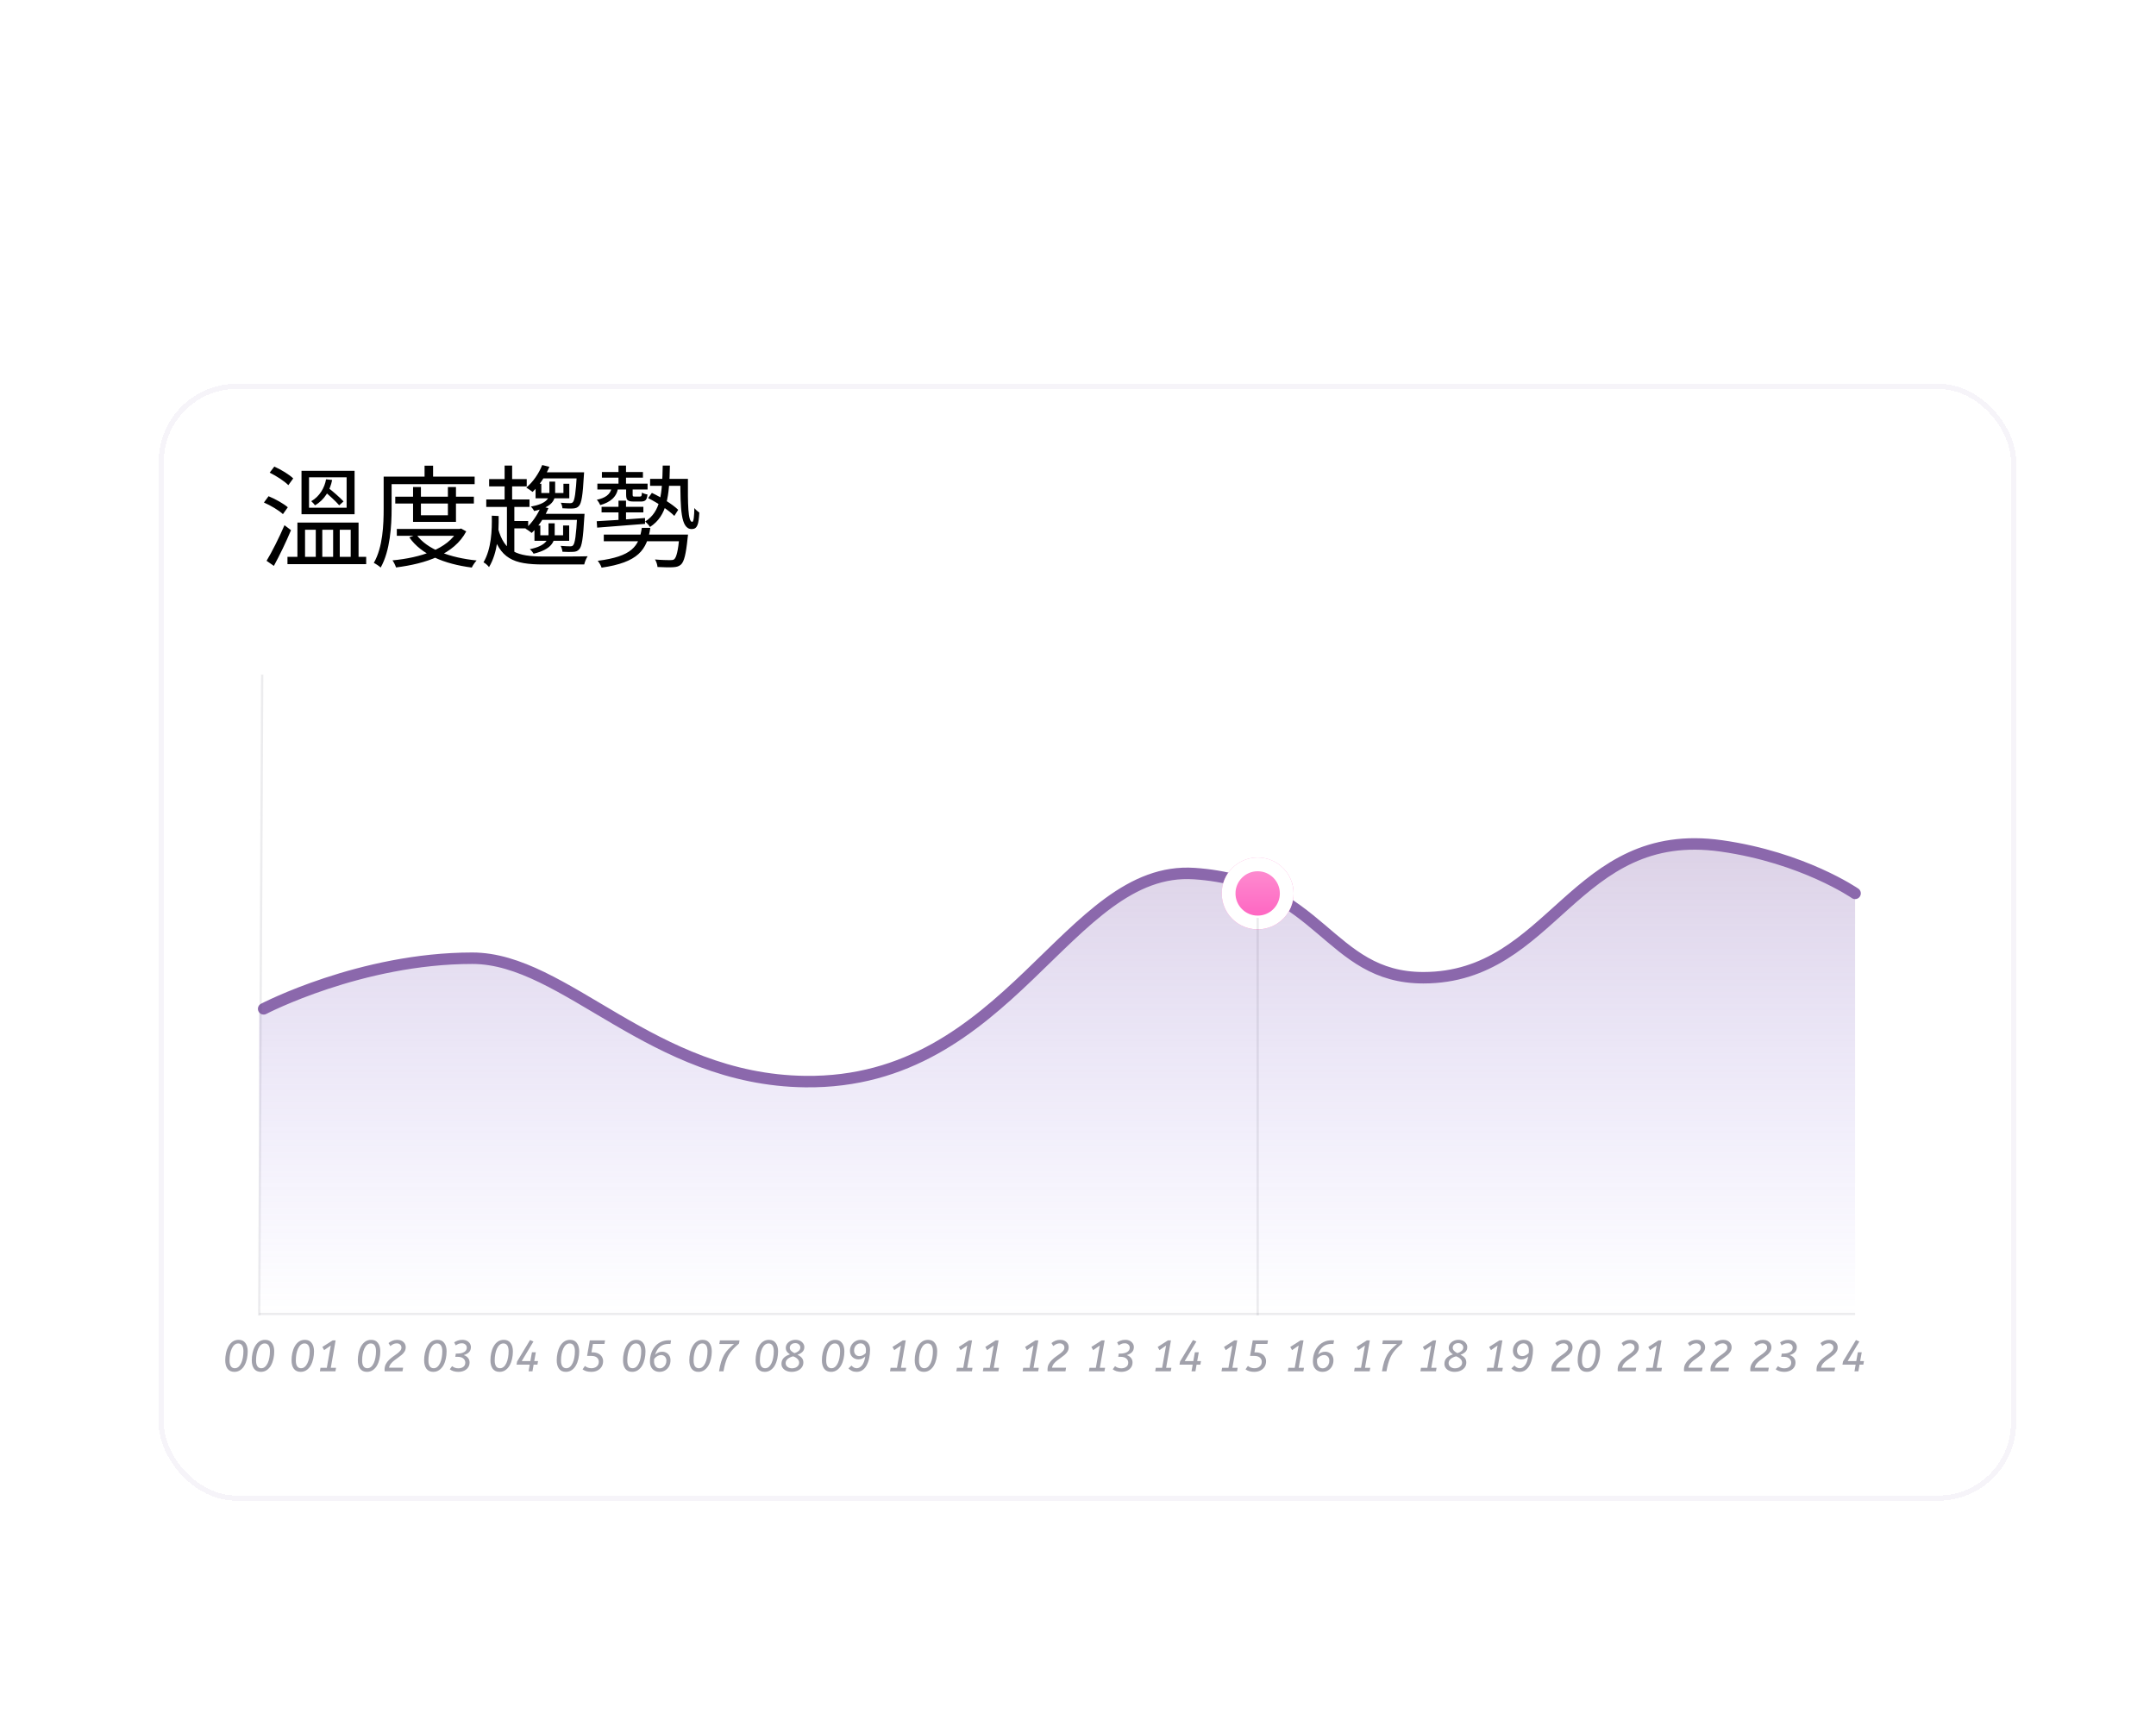 <svg width="390" height="310" viewBox="0 0 390 310" fill="none" xmlns="http://www.w3.org/2000/svg">
<g clip-path="url(#clip0_85_292)">
<g opacity="0.7" filter="url(#filter0_d_85_292)">
<rect x="24.47" y="60.47" width="335.06" height="201.06" rx="13.631" stroke="#8B68AC" stroke-opacity="0.1" stroke-width="0.94" shape-rendering="crispEdges"/>
</g>
<path d="M85.148 173.365C64.929 173.365 46.887 182.62 46.887 182.62V237.899H335.567V161.594C335.567 161.594 326.185 155.088 311.349 152.981C284.607 149.183 280.875 176.907 257.383 176.907C240.127 176.907 238.936 159.584 215.928 158.005C192.921 156.426 182.542 196.206 145.452 195.758C117.668 195.422 100.774 173.365 85.148 173.365Z" fill="url(#paint0_linear_85_292)"/>
<path d="M47.691 182.445C47.691 182.445 65.233 173.291 85.429 173.291C102.238 173.291 117.912 195.27 145.665 195.604C182.714 196.051 193.08 156.413 216.062 157.986C239.044 159.559 240.234 176.82 257.47 176.82C280.936 176.82 284.664 149.196 311.376 152.98C326.195 155.079 335.567 161.562 335.567 161.562" stroke="#8B68AC" stroke-width="2.074" stroke-linecap="round"/>
<g filter="url(#filter1_d_85_292)">
<circle cx="227.5" cy="159.5" r="6.5" fill="url(#paint1_linear_85_292)"/>
<circle cx="227.5" cy="159.5" r="5.256" stroke="white" stroke-width="2.489"/>
</g>
<path opacity="0.5" d="M42.385 248.096C41.852 248.096 41.444 247.909 41.161 247.536C40.883 247.157 40.745 246.645 40.745 246C40.745 245.552 40.793 245.109 40.889 244.672C40.985 244.229 41.132 243.832 41.329 243.48C41.526 243.123 41.777 242.837 42.081 242.624C42.39 242.411 42.753 242.304 43.169 242.304C43.702 242.304 44.108 242.493 44.385 242.872C44.667 243.245 44.809 243.755 44.809 244.4C44.809 244.848 44.761 245.293 44.665 245.736C44.569 246.173 44.422 246.571 44.225 246.928C44.028 247.28 43.774 247.563 43.465 247.776C43.161 247.989 42.801 248.096 42.385 248.096ZM42.465 247.44C42.721 247.44 42.945 247.357 43.137 247.192C43.334 247.021 43.499 246.792 43.633 246.504C43.766 246.216 43.865 245.888 43.929 245.52C43.998 245.147 44.033 244.757 44.033 244.352C44.033 243.904 43.953 243.56 43.793 243.32C43.638 243.08 43.404 242.96 43.089 242.96C42.833 242.96 42.606 243.045 42.409 243.216C42.217 243.381 42.054 243.608 41.921 243.896C41.788 244.184 41.686 244.515 41.617 244.888C41.553 245.256 41.521 245.643 41.521 246.048C41.521 246.496 41.601 246.84 41.761 247.08C41.921 247.32 42.156 247.44 42.465 247.44ZM47.182 248.096C46.648 248.096 46.24 247.909 45.958 247.536C45.68 247.157 45.542 246.645 45.542 246C45.542 245.552 45.59 245.109 45.686 244.672C45.782 244.229 45.928 243.832 46.126 243.48C46.323 243.123 46.574 242.837 46.878 242.624C47.187 242.411 47.55 242.304 47.966 242.304C48.499 242.304 48.904 242.493 49.182 242.872C49.464 243.245 49.606 243.755 49.606 244.4C49.606 244.848 49.558 245.293 49.462 245.736C49.366 246.173 49.219 246.571 49.022 246.928C48.824 247.28 48.571 247.563 48.262 247.776C47.958 247.989 47.598 248.096 47.182 248.096ZM47.262 247.44C47.518 247.44 47.742 247.357 47.934 247.192C48.131 247.021 48.296 246.792 48.43 246.504C48.563 246.216 48.662 245.888 48.726 245.52C48.795 245.147 48.83 244.757 48.83 244.352C48.83 243.904 48.75 243.56 48.59 243.32C48.435 243.08 48.2 242.96 47.886 242.96C47.63 242.96 47.403 243.045 47.206 243.216C47.014 243.381 46.851 243.608 46.718 243.896C46.584 244.184 46.483 244.515 46.414 244.888C46.35 245.256 46.318 245.643 46.318 246.048C46.318 246.496 46.398 246.84 46.558 247.08C46.718 247.32 46.952 247.44 47.262 247.44ZM54.377 248.096C53.844 248.096 53.436 247.909 53.153 247.536C52.876 247.157 52.737 246.645 52.737 246C52.737 245.552 52.785 245.109 52.881 244.672C52.977 244.229 53.124 243.832 53.321 243.48C53.518 243.123 53.769 242.837 54.073 242.624C54.382 242.411 54.745 242.304 55.161 242.304C55.694 242.304 56.1 242.493 56.377 242.872C56.66 243.245 56.801 243.755 56.801 244.4C56.801 244.848 56.753 245.293 56.657 245.736C56.561 246.173 56.414 246.571 56.217 246.928C56.02 247.28 55.766 247.563 55.457 247.776C55.153 247.989 54.793 248.096 54.377 248.096ZM54.457 247.44C54.713 247.44 54.937 247.357 55.129 247.192C55.326 247.021 55.492 246.792 55.625 246.504C55.758 246.216 55.857 245.888 55.921 245.52C55.99 245.147 56.025 244.757 56.025 244.352C56.025 243.904 55.945 243.56 55.785 243.32C55.63 243.08 55.396 242.96 55.081 242.96C54.825 242.96 54.598 243.045 54.401 243.216C54.209 243.381 54.046 243.608 53.913 243.896C53.78 244.184 53.678 244.515 53.609 244.888C53.545 245.256 53.513 245.643 53.513 246.048C53.513 246.496 53.593 246.84 53.753 247.08C53.913 247.32 54.148 247.44 54.457 247.44ZM59.118 247.36L59.83 243.336L58.638 244.168L58.31 243.592L60.182 242.4H60.71L59.838 247.36H60.79L60.678 248H57.862L57.974 247.36H59.118ZM66.369 248.096C65.836 248.096 65.428 247.909 65.145 247.536C64.868 247.157 64.729 246.645 64.729 246C64.729 245.552 64.777 245.109 64.873 244.672C64.969 244.229 65.116 243.832 65.313 243.48C65.511 243.123 65.761 242.837 66.065 242.624C66.375 242.411 66.737 242.304 67.153 242.304C67.687 242.304 68.092 242.493 68.369 242.872C68.652 243.245 68.793 243.755 68.793 244.4C68.793 244.848 68.745 245.293 68.649 245.736C68.553 246.173 68.407 246.571 68.209 246.928C68.012 247.28 67.759 247.563 67.449 247.776C67.145 247.989 66.785 248.096 66.369 248.096ZM66.449 247.44C66.705 247.44 66.929 247.357 67.121 247.192C67.319 247.021 67.484 246.792 67.617 246.504C67.751 246.216 67.849 245.888 67.913 245.52C67.983 245.147 68.017 244.757 68.017 244.352C68.017 243.904 67.937 243.56 67.777 243.32C67.623 243.08 67.388 242.96 67.073 242.96C66.817 242.96 66.591 243.045 66.393 243.216C66.201 243.381 66.039 243.608 65.905 243.896C65.772 244.184 65.671 244.515 65.601 244.888C65.537 245.256 65.505 245.643 65.505 246.048C65.505 246.496 65.585 246.84 65.745 247.08C65.905 247.32 66.14 247.44 66.449 247.44ZM73.39 243.656C73.39 243.933 73.323 244.184 73.19 244.408C73.062 244.627 72.891 244.827 72.678 245.008C72.465 245.189 72.236 245.365 71.99 245.536C71.75 245.701 71.516 245.875 71.286 246.056C71.062 246.232 70.868 246.424 70.702 246.632C70.537 246.84 70.427 247.077 70.374 247.344H72.918L72.806 248H69.59C69.585 247.957 69.579 247.909 69.574 247.856C69.569 247.803 69.566 247.752 69.566 247.704C69.566 247.331 69.638 247.003 69.782 246.72C69.931 246.432 70.121 246.176 70.35 245.952C70.585 245.728 70.83 245.523 71.086 245.336C71.347 245.149 71.593 244.973 71.822 244.808C72.057 244.637 72.246 244.464 72.39 244.288C72.54 244.112 72.614 243.92 72.614 243.712C72.614 243.477 72.534 243.291 72.374 243.152C72.214 243.013 72.017 242.944 71.782 242.944C71.553 242.944 71.345 242.987 71.158 243.072C70.977 243.157 70.796 243.277 70.614 243.432L70.278 242.888C70.497 242.712 70.734 242.571 70.99 242.464C71.246 242.357 71.54 242.304 71.87 242.304C72.174 242.304 72.438 242.363 72.662 242.48C72.891 242.597 73.07 242.757 73.198 242.96C73.326 243.163 73.39 243.395 73.39 243.656ZM78.361 248.096C77.828 248.096 77.42 247.909 77.137 247.536C76.86 247.157 76.721 246.645 76.721 246C76.721 245.552 76.769 245.109 76.865 244.672C76.961 244.229 77.108 243.832 77.305 243.48C77.503 243.123 77.753 242.837 78.057 242.624C78.367 242.411 78.729 242.304 79.145 242.304C79.679 242.304 80.084 242.493 80.361 242.872C80.644 243.245 80.785 243.755 80.785 244.4C80.785 244.848 80.737 245.293 80.641 245.736C80.545 246.173 80.399 246.571 80.201 246.928C80.004 247.28 79.751 247.563 79.441 247.776C79.137 247.989 78.777 248.096 78.361 248.096ZM78.441 247.44C78.697 247.44 78.921 247.357 79.113 247.192C79.311 247.021 79.476 246.792 79.609 246.504C79.743 246.216 79.841 245.888 79.905 245.52C79.975 245.147 80.009 244.757 80.009 244.352C80.009 243.904 79.929 243.56 79.769 243.32C79.615 243.08 79.38 242.96 79.065 242.96C78.809 242.96 78.583 243.045 78.385 243.216C78.193 243.381 78.031 243.608 77.897 243.896C77.764 244.184 77.663 244.515 77.593 244.888C77.529 245.256 77.497 245.643 77.497 246.048C77.497 246.496 77.577 246.84 77.737 247.08C77.897 247.32 78.132 247.44 78.441 247.44ZM82.358 245.376L82.454 244.792H82.71C83.233 244.792 83.652 244.699 83.966 244.512C84.281 244.32 84.438 244.061 84.438 243.736C84.438 243.491 84.353 243.296 84.182 243.152C84.017 243.003 83.804 242.928 83.542 242.928C83.297 242.928 83.086 242.968 82.91 243.048C82.734 243.123 82.577 243.211 82.438 243.312L82.158 242.768C82.345 242.635 82.558 242.525 82.798 242.44C83.044 242.349 83.321 242.304 83.63 242.304C83.956 242.304 84.233 242.365 84.462 242.488C84.697 242.611 84.876 242.773 84.998 242.976C85.121 243.173 85.182 243.387 85.182 243.616C85.182 243.989 85.073 244.293 84.854 244.528C84.636 244.757 84.316 244.936 83.894 245.064C84.23 245.181 84.489 245.355 84.67 245.584C84.852 245.813 84.942 246.085 84.942 246.4C84.942 246.741 84.854 247.04 84.678 247.296C84.502 247.552 84.26 247.749 83.95 247.888C83.646 248.027 83.297 248.096 82.902 248.096C82.598 248.096 82.31 248.056 82.038 247.976C81.772 247.891 81.545 247.776 81.358 247.632L81.782 247.064C81.916 247.176 82.076 247.269 82.262 247.344C82.449 247.419 82.662 247.456 82.902 247.456C83.265 247.456 83.566 247.368 83.806 247.192C84.046 247.016 84.166 246.763 84.166 246.432C84.166 246.139 84.052 245.891 83.822 245.688C83.593 245.48 83.241 245.376 82.766 245.376H82.358ZM90.354 248.096C89.82 248.096 89.412 247.909 89.13 247.536C88.852 247.157 88.714 246.645 88.714 246C88.714 245.552 88.762 245.109 88.858 244.672C88.954 244.229 89.1 243.832 89.298 243.48C89.495 243.123 89.746 242.837 90.05 242.624C90.359 242.411 90.722 242.304 91.138 242.304C91.671 242.304 92.076 242.493 92.354 242.872C92.636 243.245 92.778 243.755 92.778 244.4C92.778 244.848 92.73 245.293 92.634 245.736C92.538 246.173 92.391 246.571 92.194 246.928C91.996 247.28 91.743 247.563 91.434 247.776C91.13 247.989 90.77 248.096 90.354 248.096ZM90.434 247.44C90.69 247.44 90.914 247.357 91.106 247.192C91.303 247.021 91.468 246.792 91.602 246.504C91.735 246.216 91.834 245.888 91.898 245.52C91.967 245.147 92.002 244.757 92.002 244.352C92.002 243.904 91.922 243.56 91.762 243.32C91.607 243.08 91.372 242.96 91.058 242.96C90.802 242.96 90.575 243.045 90.378 243.216C90.186 243.381 90.023 243.608 89.89 243.896C89.756 244.184 89.655 244.515 89.586 244.888C89.522 245.256 89.49 245.643 89.49 246.048C89.49 246.496 89.57 246.84 89.73 247.08C89.89 247.32 90.124 247.44 90.434 247.44ZM96.526 246.792L96.319 248H95.615L95.823 246.792H93.439L93.534 246.232L95.879 242.344L96.495 242.608L94.374 246.152H95.934L96.222 244.56H96.927L96.638 246.152H97.326L97.215 246.792H96.526ZM102.346 248.096C101.812 248.096 101.404 247.909 101.122 247.536C100.844 247.157 100.706 246.645 100.706 246C100.706 245.552 100.754 245.109 100.85 244.672C100.946 244.229 101.092 243.832 101.29 243.48C101.487 243.123 101.738 242.837 102.042 242.624C102.351 242.411 102.714 242.304 103.13 242.304C103.663 242.304 104.068 242.493 104.346 242.872C104.628 243.245 104.77 243.755 104.77 244.4C104.77 244.848 104.722 245.293 104.626 245.736C104.53 246.173 104.383 246.571 104.186 246.928C103.988 247.28 103.735 247.563 103.426 247.776C103.122 247.989 102.762 248.096 102.346 248.096ZM102.426 247.44C102.682 247.44 102.906 247.357 103.098 247.192C103.295 247.021 103.46 246.792 103.594 246.504C103.727 246.216 103.826 245.888 103.89 245.52C103.959 245.147 103.994 244.757 103.994 244.352C103.994 243.904 103.914 243.56 103.754 243.32C103.599 243.08 103.364 242.96 103.05 242.96C102.794 242.96 102.567 243.045 102.37 243.216C102.178 243.381 102.015 243.608 101.882 243.896C101.748 244.184 101.647 244.515 101.578 244.888C101.514 245.256 101.482 245.643 101.482 246.048C101.482 246.496 101.562 246.84 101.722 247.08C101.882 247.32 102.116 247.44 102.426 247.44ZM105.815 247.024C105.959 247.152 106.129 247.253 106.327 247.328C106.524 247.403 106.74 247.44 106.975 247.44C107.359 247.44 107.679 247.336 107.935 247.128C108.191 246.92 108.319 246.635 108.319 246.272C108.319 245.963 108.204 245.709 107.975 245.512C107.751 245.315 107.423 245.216 106.991 245.216H106.199L106.687 242.4H109.447L109.335 243.048H107.255L106.991 244.568H107.143C107.58 244.568 107.943 244.643 108.231 244.792C108.519 244.936 108.735 245.131 108.879 245.376C109.023 245.616 109.095 245.88 109.095 246.168C109.095 246.547 109.004 246.883 108.823 247.176C108.641 247.464 108.388 247.691 108.063 247.856C107.743 248.016 107.367 248.096 106.935 248.096C106.615 248.096 106.319 248.056 106.047 247.976C105.78 247.891 105.559 247.779 105.383 247.64L105.815 247.024ZM114.338 248.096C113.805 248.096 113.397 247.909 113.114 247.536C112.837 247.157 112.698 246.645 112.698 246C112.698 245.552 112.746 245.109 112.842 244.672C112.938 244.229 113.085 243.832 113.282 243.48C113.479 243.123 113.73 242.837 114.034 242.624C114.343 242.411 114.706 242.304 115.122 242.304C115.655 242.304 116.061 242.493 116.338 242.872C116.621 243.245 116.762 243.755 116.762 244.4C116.762 244.848 116.714 245.293 116.618 245.736C116.522 246.173 116.375 246.571 116.178 246.928C115.981 247.28 115.727 247.563 115.418 247.776C115.114 247.989 114.754 248.096 114.338 248.096ZM114.418 247.44C114.674 247.44 114.898 247.357 115.09 247.192C115.287 247.021 115.453 246.792 115.586 246.504C115.719 246.216 115.818 245.888 115.882 245.52C115.951 245.147 115.986 244.757 115.986 244.352C115.986 243.904 115.906 243.56 115.746 243.32C115.591 243.08 115.357 242.96 115.042 242.96C114.786 242.96 114.559 243.045 114.362 243.216C114.17 243.381 114.007 243.608 113.874 243.896C113.741 244.184 113.639 244.515 113.57 244.888C113.506 245.256 113.474 245.643 113.474 246.048C113.474 246.496 113.554 246.84 113.714 247.08C113.874 247.32 114.109 247.44 114.418 247.44ZM120.983 243.04C119.708 243.04 118.882 243.699 118.503 245.016C118.658 244.845 118.842 244.709 119.055 244.608C119.274 244.507 119.519 244.456 119.791 244.456C120.079 244.456 120.335 244.523 120.559 244.656C120.788 244.784 120.967 244.965 121.095 245.2C121.223 245.429 121.287 245.696 121.287 246C121.287 246.389 121.204 246.744 121.039 247.064C120.874 247.379 120.642 247.629 120.343 247.816C120.044 248.003 119.695 248.096 119.295 248.096C118.959 248.096 118.66 248.021 118.399 247.872C118.138 247.723 117.932 247.507 117.783 247.224C117.639 246.941 117.567 246.597 117.567 246.192C117.567 245.717 117.636 245.256 117.775 244.808C117.919 244.355 118.132 243.947 118.415 243.584C118.703 243.216 119.063 242.925 119.495 242.712C119.927 242.493 120.431 242.384 121.007 242.384C121.055 242.384 121.116 242.387 121.191 242.392C121.271 242.392 121.338 242.395 121.391 242.4L121.279 243.056C121.236 243.051 121.186 243.048 121.127 243.048C121.074 243.043 121.026 243.04 120.983 243.04ZM119.591 245.056C119.127 245.056 118.708 245.288 118.335 245.752C118.319 245.88 118.311 246.021 118.311 246.176C118.311 246.565 118.407 246.877 118.599 247.112C118.791 247.341 119.034 247.456 119.327 247.456C119.556 247.456 119.762 247.395 119.943 247.272C120.13 247.149 120.276 246.984 120.383 246.776C120.49 246.563 120.543 246.328 120.543 246.072C120.543 245.768 120.452 245.523 120.271 245.336C120.09 245.149 119.863 245.056 119.591 245.056ZM126.33 248.096C125.797 248.096 125.389 247.909 125.106 247.536C124.829 247.157 124.69 246.645 124.69 246C124.69 245.552 124.738 245.109 124.834 244.672C124.93 244.229 125.077 243.832 125.274 243.48C125.472 243.123 125.722 242.837 126.026 242.624C126.336 242.411 126.698 242.304 127.114 242.304C127.648 242.304 128.053 242.493 128.33 242.872C128.613 243.245 128.754 243.755 128.754 244.4C128.754 244.848 128.706 245.293 128.61 245.736C128.514 246.173 128.368 246.571 128.17 246.928C127.973 247.28 127.72 247.563 127.41 247.776C127.106 247.989 126.746 248.096 126.33 248.096ZM126.41 247.44C126.666 247.44 126.89 247.357 127.082 247.192C127.28 247.021 127.445 246.792 127.578 246.504C127.712 246.216 127.81 245.888 127.874 245.52C127.944 245.147 127.978 244.757 127.978 244.352C127.978 243.904 127.898 243.56 127.738 243.32C127.584 243.08 127.349 242.96 127.034 242.96C126.778 242.96 126.552 243.045 126.354 243.216C126.162 243.381 126 243.608 125.866 243.896C125.733 244.184 125.632 244.515 125.562 244.888C125.498 245.256 125.466 245.643 125.466 246.048C125.466 246.496 125.546 246.84 125.706 247.08C125.866 247.32 126.101 247.44 126.41 247.44ZM130.063 248C130.175 247.328 130.306 246.749 130.455 246.264C130.61 245.779 130.791 245.355 130.999 244.992C131.212 244.629 131.466 244.296 131.759 243.992C132.052 243.688 132.394 243.376 132.783 243.056H130.119L130.231 242.4H133.775L133.679 242.976C133.322 243.275 133.01 243.563 132.743 243.84C132.476 244.112 132.244 244.389 132.047 244.672C131.855 244.949 131.687 245.251 131.543 245.576C131.404 245.901 131.279 246.261 131.167 246.656C131.06 247.051 130.962 247.499 130.871 248H130.063ZM138.322 248.096C137.789 248.096 137.381 247.909 137.098 247.536C136.821 247.157 136.682 246.645 136.682 246C136.682 245.552 136.73 245.109 136.826 244.672C136.922 244.229 137.069 243.832 137.266 243.48C137.464 243.123 137.714 242.837 138.018 242.624C138.328 242.411 138.69 242.304 139.106 242.304C139.64 242.304 140.045 242.493 140.322 242.872C140.605 243.245 140.746 243.755 140.746 244.4C140.746 244.848 140.698 245.293 140.602 245.736C140.506 246.173 140.36 246.571 140.162 246.928C139.965 247.28 139.712 247.563 139.402 247.776C139.098 247.989 138.738 248.096 138.322 248.096ZM138.402 247.44C138.658 247.44 138.882 247.357 139.074 247.192C139.272 247.021 139.437 246.792 139.57 246.504C139.704 246.216 139.802 245.888 139.866 245.52C139.936 245.147 139.97 244.757 139.97 244.352C139.97 243.904 139.89 243.56 139.73 243.32C139.576 243.08 139.341 242.96 139.026 242.96C138.77 242.96 138.544 243.045 138.346 243.216C138.154 243.381 137.992 243.608 137.858 243.896C137.725 244.184 137.624 244.515 137.554 244.888C137.49 245.256 137.458 245.643 137.458 246.048C137.458 246.496 137.538 246.84 137.698 247.08C137.858 247.32 138.093 247.44 138.402 247.44ZM142.903 244.928C142.647 244.768 142.455 244.597 142.327 244.416C142.205 244.229 142.143 244.008 142.143 243.752C142.143 243.475 142.223 243.227 142.383 243.008C142.543 242.789 142.754 242.619 143.015 242.496C143.282 242.368 143.575 242.304 143.895 242.304C144.221 242.304 144.503 242.365 144.743 242.488C144.983 242.611 145.167 242.773 145.295 242.976C145.429 243.173 145.495 243.384 145.495 243.608C145.495 243.96 145.389 244.245 145.175 244.464C144.967 244.677 144.661 244.859 144.255 245.008C144.618 245.179 144.885 245.373 145.055 245.592C145.231 245.811 145.319 246.077 145.319 246.392C145.319 246.739 145.223 247.04 145.031 247.296C144.845 247.552 144.591 247.749 144.271 247.888C143.951 248.027 143.591 248.096 143.191 248.096C142.845 248.096 142.533 248.035 142.255 247.912C141.978 247.789 141.759 247.619 141.599 247.4C141.439 247.181 141.359 246.931 141.359 246.648C141.359 246.227 141.487 245.877 141.743 245.6C142.005 245.317 142.391 245.093 142.903 244.928ZM143.855 242.896C143.69 242.896 143.53 242.928 143.375 242.992C143.226 243.056 143.103 243.152 143.007 243.28C142.911 243.403 142.863 243.557 142.863 243.744C142.863 243.947 142.943 244.131 143.103 244.296C143.269 244.456 143.471 244.595 143.711 244.712C144.005 244.627 144.255 244.496 144.463 244.32C144.671 244.139 144.775 243.931 144.775 243.696C144.775 243.477 144.69 243.291 144.519 243.136C144.354 242.976 144.133 242.896 143.855 242.896ZM143.271 247.456C143.495 247.456 143.706 247.416 143.903 247.336C144.101 247.251 144.258 247.131 144.375 246.976C144.498 246.821 144.559 246.637 144.559 246.424C144.559 246.189 144.466 245.973 144.279 245.776C144.093 245.579 143.826 245.416 143.479 245.288C143.25 245.336 143.031 245.416 142.823 245.528C142.615 245.635 142.445 245.773 142.311 245.944C142.183 246.109 142.119 246.307 142.119 246.536C142.119 246.797 142.229 247.016 142.447 247.192C142.666 247.368 142.941 247.456 143.271 247.456ZM150.315 248.096C149.781 248.096 149.373 247.909 149.091 247.536C148.813 247.157 148.675 246.645 148.675 246C148.675 245.552 148.723 245.109 148.819 244.672C148.915 244.229 149.061 243.832 149.259 243.48C149.456 243.123 149.707 242.837 150.011 242.624C150.32 242.411 150.683 242.304 151.099 242.304C151.632 242.304 152.037 242.493 152.315 242.872C152.597 243.245 152.739 243.755 152.739 244.4C152.739 244.848 152.691 245.293 152.595 245.736C152.499 246.173 152.352 246.571 152.155 246.928C151.957 247.28 151.704 247.563 151.395 247.776C151.091 247.989 150.731 248.096 150.315 248.096ZM150.395 247.44C150.651 247.44 150.875 247.357 151.067 247.192C151.264 247.021 151.429 246.792 151.563 246.504C151.696 246.216 151.795 245.888 151.859 245.52C151.928 245.147 151.963 244.757 151.963 244.352C151.963 243.904 151.883 243.56 151.723 243.32C151.568 243.08 151.333 242.96 151.019 242.96C150.763 242.96 150.536 243.045 150.339 243.216C150.147 243.381 149.984 243.608 149.851 243.896C149.717 244.184 149.616 244.515 149.547 244.888C149.483 245.256 149.451 245.643 149.451 246.048C149.451 246.496 149.531 246.84 149.691 247.08C149.851 247.32 150.085 247.44 150.395 247.44ZM154.991 247.44C155.317 247.44 155.623 247.272 155.911 246.936C156.199 246.595 156.402 246.056 156.519 245.32C156.146 245.667 155.738 245.84 155.295 245.84C155.018 245.84 154.762 245.779 154.527 245.656C154.293 245.528 154.103 245.347 153.959 245.112C153.821 244.877 153.751 244.597 153.751 244.272C153.751 243.904 153.837 243.573 154.007 243.28C154.178 242.981 154.413 242.744 154.711 242.568C155.01 242.392 155.346 242.304 155.719 242.304C156.237 242.304 156.645 242.467 156.943 242.792C157.087 242.947 157.197 243.128 157.271 243.336C157.346 243.544 157.383 243.792 157.383 244.08C157.383 244.581 157.335 245.072 157.239 245.552C157.149 246.027 157.005 246.456 156.807 246.84C156.615 247.224 156.362 247.531 156.047 247.76C155.738 247.984 155.367 248.096 154.935 248.096C154.626 248.096 154.346 248.037 154.095 247.92C153.85 247.803 153.642 247.653 153.471 247.472L154.023 246.96C154.157 247.109 154.301 247.227 154.455 247.312C154.615 247.397 154.794 247.44 154.991 247.44ZM156.639 244.176C156.639 243.776 156.549 243.472 156.367 243.264C156.191 243.051 155.954 242.944 155.655 242.944C155.442 242.944 155.247 243 155.071 243.112C154.895 243.224 154.754 243.376 154.647 243.568C154.546 243.76 154.495 243.979 154.495 244.224C154.495 244.533 154.581 244.781 154.751 244.968C154.927 245.155 155.159 245.248 155.447 245.248C155.65 245.248 155.853 245.2 156.055 245.104C156.263 245.003 156.45 244.861 156.615 244.68C156.626 244.584 156.631 244.499 156.631 244.424C156.637 244.349 156.639 244.267 156.639 244.176ZM162.251 247.36L162.963 243.336L161.771 244.168L161.443 243.592L163.315 242.4H163.843L162.971 247.36H163.923L163.811 248H160.995L161.107 247.36H162.251ZM167.104 248.096C166.57 248.096 166.162 247.909 165.88 247.536C165.602 247.157 165.464 246.645 165.464 246C165.464 245.552 165.512 245.109 165.608 244.672C165.704 244.229 165.85 243.832 166.048 243.48C166.245 243.123 166.496 242.837 166.8 242.624C167.109 242.411 167.472 242.304 167.888 242.304C168.421 242.304 168.826 242.493 169.104 242.872C169.386 243.245 169.528 243.755 169.528 244.4C169.528 244.848 169.48 245.293 169.384 245.736C169.288 246.173 169.141 246.571 168.944 246.928C168.746 247.28 168.493 247.563 168.184 247.776C167.88 247.989 167.52 248.096 167.104 248.096ZM167.184 247.44C167.44 247.44 167.664 247.357 167.856 247.192C168.053 247.021 168.218 246.792 168.352 246.504C168.485 246.216 168.584 245.888 168.648 245.52C168.717 245.147 168.752 244.757 168.752 244.352C168.752 243.904 168.672 243.56 168.512 243.32C168.357 243.08 168.122 242.96 167.808 242.96C167.552 242.96 167.325 243.045 167.128 243.216C166.936 243.381 166.773 243.608 166.64 243.896C166.506 244.184 166.405 244.515 166.336 244.888C166.272 245.256 166.24 245.643 166.24 246.048C166.24 246.496 166.32 246.84 166.48 247.08C166.64 247.32 166.874 247.44 167.184 247.44ZM174.243 247.36L174.955 243.336L173.763 244.168L173.435 243.592L175.307 242.4H175.835L174.963 247.36H175.915L175.803 248H172.987L173.099 247.36H174.243ZM179.04 247.36L179.752 243.336L178.56 244.168L178.232 243.592L180.104 242.4H180.632L179.76 247.36H180.712L180.6 248H177.784L177.896 247.36H179.04ZM186.235 247.36L186.947 243.336L185.755 244.168L185.427 243.592L187.299 242.4H187.827L186.955 247.36H187.907L187.795 248H184.979L185.091 247.36H186.235ZM193.312 243.656C193.312 243.933 193.245 244.184 193.112 244.408C192.984 244.627 192.813 244.827 192.6 245.008C192.387 245.189 192.157 245.365 191.912 245.536C191.672 245.701 191.437 245.875 191.208 246.056C190.984 246.232 190.789 246.424 190.624 246.632C190.459 246.84 190.349 247.077 190.296 247.344H192.84L192.728 248H189.512C189.507 247.957 189.501 247.909 189.496 247.856C189.491 247.803 189.488 247.752 189.488 247.704C189.488 247.331 189.56 247.003 189.704 246.72C189.853 246.432 190.043 246.176 190.272 245.952C190.507 245.728 190.752 245.523 191.008 245.336C191.269 245.149 191.515 244.973 191.744 244.808C191.979 244.637 192.168 244.464 192.312 244.288C192.461 244.112 192.536 243.92 192.536 243.712C192.536 243.477 192.456 243.291 192.296 243.152C192.136 243.013 191.939 242.944 191.704 242.944C191.475 242.944 191.267 242.987 191.08 243.072C190.899 243.157 190.717 243.277 190.536 243.432L190.2 242.888C190.419 242.712 190.656 242.571 190.912 242.464C191.168 242.357 191.461 242.304 191.792 242.304C192.096 242.304 192.36 242.363 192.584 242.48C192.813 242.597 192.992 242.757 193.12 242.96C193.248 243.163 193.312 243.395 193.312 243.656ZM198.227 247.36L198.939 243.336L197.747 244.168L197.419 243.592L199.291 242.4H199.819L198.947 247.36H199.899L199.787 248H196.971L197.083 247.36H198.227ZM202.28 245.376L202.376 244.792H202.632C203.155 244.792 203.574 244.699 203.888 244.512C204.203 244.32 204.36 244.061 204.36 243.736C204.36 243.491 204.275 243.296 204.104 243.152C203.939 243.003 203.726 242.928 203.464 242.928C203.219 242.928 203.008 242.968 202.832 243.048C202.656 243.123 202.499 243.211 202.36 243.312L202.08 242.768C202.267 242.635 202.48 242.525 202.72 242.44C202.966 242.349 203.243 242.304 203.552 242.304C203.878 242.304 204.155 242.365 204.384 242.488C204.619 242.611 204.798 242.773 204.92 242.976C205.043 243.173 205.104 243.387 205.104 243.616C205.104 243.989 204.995 244.293 204.776 244.528C204.558 244.757 204.238 244.936 203.816 245.064C204.152 245.181 204.411 245.355 204.592 245.584C204.774 245.813 204.864 246.085 204.864 246.4C204.864 246.741 204.776 247.04 204.6 247.296C204.424 247.552 204.182 247.749 203.872 247.888C203.568 248.027 203.219 248.096 202.824 248.096C202.52 248.096 202.232 248.056 201.96 247.976C201.694 247.891 201.467 247.776 201.28 247.632L201.704 247.064C201.838 247.176 201.998 247.269 202.184 247.344C202.371 247.419 202.584 247.456 202.824 247.456C203.187 247.456 203.488 247.368 203.728 247.192C203.968 247.016 204.088 246.763 204.088 246.432C204.088 246.139 203.974 245.891 203.744 245.688C203.515 245.48 203.163 245.376 202.688 245.376H202.28ZM210.22 247.36L210.932 243.336L209.74 244.168L209.412 243.592L211.284 242.4H211.812L210.94 247.36H211.892L211.78 248H208.964L209.076 247.36H210.22ZM216.448 246.792L216.24 248H215.536L215.744 246.792H213.36L213.456 246.232L215.8 242.344L216.416 242.608L214.296 246.152H215.856L216.144 244.56H216.848L216.56 246.152H217.248L217.136 246.792H216.448ZM222.212 247.36L222.924 243.336L221.732 244.168L221.404 243.592L223.276 242.4H223.804L222.932 247.36H223.884L223.772 248H220.956L221.068 247.36H222.212ZM225.737 247.024C225.881 247.152 226.051 247.253 226.249 247.328C226.446 247.403 226.662 247.44 226.897 247.44C227.281 247.44 227.601 247.336 227.857 247.128C228.113 246.92 228.241 246.635 228.241 246.272C228.241 245.963 228.126 245.709 227.897 245.512C227.673 245.315 227.345 245.216 226.913 245.216H226.121L226.609 242.4H229.369L229.257 243.048H227.177L226.913 244.568H227.065C227.502 244.568 227.865 244.643 228.153 244.792C228.441 244.936 228.657 245.131 228.801 245.376C228.945 245.616 229.017 245.88 229.017 246.168C229.017 246.547 228.926 246.883 228.745 247.176C228.563 247.464 228.31 247.691 227.985 247.856C227.665 248.016 227.289 248.096 226.857 248.096C226.537 248.096 226.241 248.056 225.969 247.976C225.702 247.891 225.481 247.779 225.305 247.64L225.737 247.024ZM234.204 247.36L234.916 243.336L233.724 244.168L233.396 243.592L235.268 242.4H235.796L234.924 247.36H235.876L235.764 248H232.948L233.06 247.36H234.204ZM240.905 243.04C239.63 243.04 238.803 243.699 238.425 245.016C238.579 244.845 238.763 244.709 238.977 244.608C239.195 244.507 239.441 244.456 239.713 244.456C240.001 244.456 240.257 244.523 240.481 244.656C240.71 244.784 240.889 244.965 241.017 245.2C241.145 245.429 241.209 245.696 241.209 246C241.209 246.389 241.126 246.744 240.961 247.064C240.795 247.379 240.563 247.629 240.265 247.816C239.966 248.003 239.617 248.096 239.217 248.096C238.881 248.096 238.582 248.021 238.321 247.872C238.059 247.723 237.854 247.507 237.705 247.224C237.561 246.941 237.489 246.597 237.489 246.192C237.489 245.717 237.558 245.256 237.697 244.808C237.841 244.355 238.054 243.947 238.337 243.584C238.625 243.216 238.985 242.925 239.417 242.712C239.849 242.493 240.353 242.384 240.929 242.384C240.977 242.384 241.038 242.387 241.113 242.392C241.193 242.392 241.259 242.395 241.313 242.4L241.201 243.056C241.158 243.051 241.107 243.048 241.049 243.048C240.995 243.043 240.947 243.04 240.905 243.04ZM239.513 245.056C239.049 245.056 238.63 245.288 238.257 245.752C238.241 245.88 238.233 246.021 238.233 246.176C238.233 246.565 238.329 246.877 238.521 247.112C238.713 247.341 238.955 247.456 239.249 247.456C239.478 247.456 239.683 247.395 239.865 247.272C240.051 247.149 240.198 246.984 240.305 246.776C240.411 246.563 240.465 246.328 240.465 246.072C240.465 245.768 240.374 245.523 240.193 245.336C240.011 245.149 239.785 245.056 239.513 245.056ZM246.196 247.36L246.908 243.336L245.716 244.168L245.388 243.592L247.26 242.4H247.788L246.916 247.36H247.868L247.756 248H244.94L245.052 247.36H246.196ZM249.985 248C250.097 247.328 250.228 246.749 250.377 246.264C250.532 245.779 250.713 245.355 250.921 244.992C251.134 244.629 251.388 244.296 251.681 243.992C251.974 243.688 252.316 243.376 252.705 243.056H250.041L250.153 242.4H253.697L253.601 242.976C253.244 243.275 252.932 243.563 252.665 243.84C252.398 244.112 252.166 244.389 251.969 244.672C251.777 244.949 251.609 245.251 251.465 245.576C251.326 245.901 251.201 246.261 251.089 246.656C250.982 247.051 250.884 247.499 250.793 248H249.985ZM258.188 247.36L258.9 243.336L257.708 244.168L257.38 243.592L259.252 242.4H259.78L258.908 247.36H259.86L259.748 248H256.932L257.044 247.36H258.188ZM262.825 244.928C262.569 244.768 262.377 244.597 262.249 244.416C262.126 244.229 262.065 244.008 262.065 243.752C262.065 243.475 262.145 243.227 262.305 243.008C262.465 242.789 262.676 242.619 262.937 242.496C263.204 242.368 263.497 242.304 263.817 242.304C264.142 242.304 264.425 242.365 264.665 242.488C264.905 242.611 265.089 242.773 265.217 242.976C265.35 243.173 265.417 243.384 265.417 243.608C265.417 243.96 265.31 244.245 265.097 244.464C264.889 244.677 264.582 244.859 264.177 245.008C264.54 245.179 264.806 245.373 264.977 245.592C265.153 245.811 265.241 246.077 265.241 246.392C265.241 246.739 265.145 247.04 264.953 247.296C264.766 247.552 264.513 247.749 264.193 247.888C263.873 248.027 263.513 248.096 263.113 248.096C262.766 248.096 262.454 248.035 262.177 247.912C261.9 247.789 261.681 247.619 261.521 247.4C261.361 247.181 261.281 246.931 261.281 246.648C261.281 246.227 261.409 245.877 261.665 245.6C261.926 245.317 262.313 245.093 262.825 244.928ZM263.777 242.896C263.612 242.896 263.452 242.928 263.297 242.992C263.148 243.056 263.025 243.152 262.929 243.28C262.833 243.403 262.785 243.557 262.785 243.744C262.785 243.947 262.865 244.131 263.025 244.296C263.19 244.456 263.393 244.595 263.633 244.712C263.926 244.627 264.177 244.496 264.385 244.32C264.593 244.139 264.697 243.931 264.697 243.696C264.697 243.477 264.612 243.291 264.441 243.136C264.276 242.976 264.054 242.896 263.777 242.896ZM263.193 247.456C263.417 247.456 263.628 247.416 263.825 247.336C264.022 247.251 264.18 247.131 264.297 246.976C264.42 246.821 264.481 246.637 264.481 246.424C264.481 246.189 264.388 245.973 264.201 245.776C264.014 245.579 263.748 245.416 263.401 245.288C263.172 245.336 262.953 245.416 262.745 245.528C262.537 245.635 262.366 245.773 262.233 245.944C262.105 246.109 262.041 246.307 262.041 246.536C262.041 246.797 262.15 247.016 262.369 247.192C262.588 247.368 262.862 247.456 263.193 247.456ZM270.18 247.36L270.892 243.336L269.7 244.168L269.372 243.592L271.244 242.4H271.772L270.9 247.36H271.852L271.74 248H268.924L269.036 247.36H270.18ZM274.913 247.44C275.239 247.44 275.545 247.272 275.833 246.936C276.121 246.595 276.324 246.056 276.441 245.32C276.068 245.667 275.66 245.84 275.217 245.84C274.94 245.84 274.684 245.779 274.449 245.656C274.215 245.528 274.025 245.347 273.881 245.112C273.743 244.877 273.673 244.597 273.673 244.272C273.673 243.904 273.759 243.573 273.929 243.28C274.1 242.981 274.335 242.744 274.633 242.568C274.932 242.392 275.268 242.304 275.641 242.304C276.159 242.304 276.567 242.467 276.865 242.792C277.009 242.947 277.119 243.128 277.193 243.336C277.268 243.544 277.305 243.792 277.305 244.08C277.305 244.581 277.257 245.072 277.161 245.552C277.071 246.027 276.927 246.456 276.729 246.84C276.537 247.224 276.284 247.531 275.969 247.76C275.66 247.984 275.289 248.096 274.857 248.096C274.548 248.096 274.268 248.037 274.017 247.92C273.772 247.803 273.564 247.653 273.393 247.472L273.945 246.96C274.079 247.109 274.223 247.227 274.377 247.312C274.537 247.397 274.716 247.44 274.913 247.44ZM276.561 244.176C276.561 243.776 276.471 243.472 276.289 243.264C276.113 243.051 275.876 242.944 275.577 242.944C275.364 242.944 275.169 243 274.993 243.112C274.817 243.224 274.676 243.376 274.569 243.568C274.468 243.76 274.417 243.979 274.417 244.224C274.417 244.533 274.503 244.781 274.673 244.968C274.849 245.155 275.081 245.248 275.369 245.248C275.572 245.248 275.775 245.2 275.977 245.104C276.185 245.003 276.372 244.861 276.537 244.68C276.548 244.584 276.553 244.499 276.553 244.424C276.559 244.349 276.561 244.267 276.561 244.176ZM284.453 243.656C284.453 243.933 284.386 244.184 284.253 244.408C284.125 244.627 283.954 244.827 283.741 245.008C283.527 245.189 283.298 245.365 283.053 245.536C282.813 245.701 282.578 245.875 282.349 246.056C282.125 246.232 281.93 246.424 281.765 246.632C281.599 246.84 281.49 247.077 281.437 247.344H283.981L283.869 248H280.653C280.647 247.957 280.642 247.909 280.637 247.856C280.631 247.803 280.629 247.752 280.629 247.704C280.629 247.331 280.701 247.003 280.845 246.72C280.994 246.432 281.183 246.176 281.413 245.952C281.647 245.728 281.893 245.523 282.149 245.336C282.41 245.149 282.655 244.973 282.885 244.808C283.119 244.637 283.309 244.464 283.453 244.288C283.602 244.112 283.677 243.92 283.677 243.712C283.677 243.477 283.597 243.291 283.437 243.152C283.277 243.013 283.079 242.944 282.845 242.944C282.615 242.944 282.407 242.987 282.221 243.072C282.039 243.157 281.858 243.277 281.677 243.432L281.341 242.888C281.559 242.712 281.797 242.571 282.053 242.464C282.309 242.357 282.602 242.304 282.933 242.304C283.237 242.304 283.501 242.363 283.725 242.48C283.954 242.597 284.133 242.757 284.261 242.96C284.389 243.163 284.453 243.395 284.453 243.656ZM287.026 248.096C286.492 248.096 286.084 247.909 285.802 247.536C285.524 247.157 285.386 246.645 285.386 246C285.386 245.552 285.434 245.109 285.53 244.672C285.626 244.229 285.772 243.832 285.97 243.48C286.167 243.123 286.418 242.837 286.722 242.624C287.031 242.411 287.394 242.304 287.81 242.304C288.343 242.304 288.748 242.493 289.026 242.872C289.308 243.245 289.45 243.755 289.45 244.4C289.45 244.848 289.402 245.293 289.306 245.736C289.209 246.173 289.063 246.571 288.866 246.928C288.668 247.28 288.415 247.563 288.106 247.776C287.802 247.989 287.442 248.096 287.026 248.096ZM287.106 247.44C287.362 247.44 287.586 247.357 287.778 247.192C287.975 247.021 288.14 246.792 288.274 246.504C288.407 246.216 288.506 245.888 288.57 245.52C288.639 245.147 288.674 244.757 288.674 244.352C288.674 243.904 288.594 243.56 288.434 243.32C288.279 243.08 288.044 242.96 287.73 242.96C287.474 242.96 287.247 243.045 287.049 243.216C286.858 243.381 286.695 243.608 286.562 243.896C286.428 244.184 286.327 244.515 286.258 244.888C286.194 245.256 286.162 245.643 286.162 246.048C286.162 246.496 286.242 246.84 286.402 247.08C286.562 247.32 286.796 247.44 287.106 247.44ZM296.445 243.656C296.445 243.933 296.378 244.184 296.245 244.408C296.117 244.627 295.946 244.827 295.733 245.008C295.519 245.189 295.29 245.365 295.045 245.536C294.805 245.701 294.57 245.875 294.341 246.056C294.117 246.232 293.922 246.424 293.757 246.632C293.591 246.84 293.482 247.077 293.429 247.344H295.973L295.861 248H292.645C292.639 247.957 292.634 247.909 292.629 247.856C292.623 247.803 292.621 247.752 292.621 247.704C292.621 247.331 292.693 247.003 292.837 246.72C292.986 246.432 293.175 246.176 293.405 245.952C293.639 245.728 293.885 245.523 294.141 245.336C294.402 245.149 294.647 244.973 294.877 244.808C295.111 244.637 295.301 244.464 295.445 244.288C295.594 244.112 295.669 243.92 295.669 243.712C295.669 243.477 295.589 243.291 295.429 243.152C295.269 243.013 295.071 242.944 294.837 242.944C294.607 242.944 294.399 242.987 294.213 243.072C294.031 243.157 293.85 243.277 293.669 243.432L293.333 242.888C293.551 242.712 293.789 242.571 294.045 242.464C294.301 242.357 294.594 242.304 294.925 242.304C295.229 242.304 295.493 242.363 295.717 242.48C295.946 242.597 296.125 242.757 296.253 242.96C296.381 243.163 296.445 243.395 296.445 243.656ZM298.962 247.36L299.674 243.336L298.482 244.168L298.154 243.592L300.026 242.4H300.554L299.682 247.36H300.634L300.522 248H297.706L297.818 247.36H298.962ZM308.437 243.656C308.437 243.933 308.37 244.184 308.237 244.408C308.109 244.627 307.938 244.827 307.725 245.008C307.512 245.189 307.282 245.365 307.037 245.536C306.797 245.701 306.562 245.875 306.333 246.056C306.109 246.232 305.914 246.424 305.749 246.632C305.584 246.84 305.474 247.077 305.421 247.344H307.965L307.853 248H304.637C304.632 247.957 304.626 247.909 304.621 247.856C304.616 247.803 304.613 247.752 304.613 247.704C304.613 247.331 304.685 247.003 304.829 246.72C304.978 246.432 305.168 246.176 305.397 245.952C305.632 245.728 305.877 245.523 306.133 245.336C306.394 245.149 306.64 244.973 306.869 244.808C307.104 244.637 307.293 244.464 307.437 244.288C307.586 244.112 307.661 243.92 307.661 243.712C307.661 243.477 307.581 243.291 307.421 243.152C307.261 243.013 307.064 242.944 306.829 242.944C306.6 242.944 306.392 242.987 306.205 243.072C306.024 243.157 305.842 243.277 305.661 243.432L305.325 242.888C305.544 242.712 305.781 242.571 306.037 242.464C306.293 242.357 306.586 242.304 306.917 242.304C307.221 242.304 307.485 242.363 307.709 242.48C307.938 242.597 308.117 242.757 308.245 242.96C308.373 243.163 308.437 243.395 308.437 243.656ZM313.234 243.656C313.234 243.933 313.167 244.184 313.034 244.408C312.906 244.627 312.735 244.827 312.522 245.008C312.309 245.189 312.079 245.365 311.834 245.536C311.594 245.701 311.359 245.875 311.13 246.056C310.906 246.232 310.711 246.424 310.546 246.632C310.381 246.84 310.271 247.077 310.218 247.344H312.762L312.65 248H309.434C309.429 247.957 309.423 247.909 309.418 247.856C309.413 247.803 309.41 247.752 309.41 247.704C309.41 247.331 309.482 247.003 309.626 246.72C309.775 246.432 309.965 246.176 310.194 245.952C310.429 245.728 310.674 245.523 310.93 245.336C311.191 245.149 311.437 244.973 311.666 244.808C311.901 244.637 312.09 244.464 312.234 244.288C312.383 244.112 312.458 243.92 312.458 243.712C312.458 243.477 312.378 243.291 312.218 243.152C312.058 243.013 311.861 242.944 311.626 242.944C311.397 242.944 311.189 242.987 311.002 243.072C310.821 243.157 310.639 243.277 310.458 243.432L310.122 242.888C310.341 242.712 310.578 242.571 310.834 242.464C311.09 242.357 311.383 242.304 311.714 242.304C312.018 242.304 312.282 242.363 312.506 242.48C312.735 242.597 312.914 242.757 313.042 242.96C313.17 243.163 313.234 243.395 313.234 243.656ZM320.429 243.656C320.429 243.933 320.363 244.184 320.229 244.408C320.101 244.627 319.931 244.827 319.717 245.008C319.504 245.189 319.275 245.365 319.029 245.536C318.789 245.701 318.555 245.875 318.325 246.056C318.101 246.232 317.907 246.424 317.741 246.632C317.576 246.84 317.467 247.077 317.413 247.344H319.957L319.845 248H316.629C316.624 247.957 316.619 247.909 316.613 247.856C316.608 247.803 316.605 247.752 316.605 247.704C316.605 247.331 316.677 247.003 316.821 246.72C316.971 246.432 317.16 246.176 317.389 245.952C317.624 245.728 317.869 245.523 318.125 245.336C318.387 245.149 318.632 244.973 318.861 244.808C319.096 244.637 319.285 244.464 319.429 244.288C319.579 244.112 319.653 243.92 319.653 243.712C319.653 243.477 319.573 243.291 319.413 243.152C319.253 243.013 319.056 242.944 318.821 242.944C318.592 242.944 318.384 242.987 318.197 243.072C318.016 243.157 317.835 243.277 317.653 243.432L317.317 242.888C317.536 242.712 317.773 242.571 318.029 242.464C318.285 242.357 318.579 242.304 318.909 242.304C319.213 242.304 319.477 242.363 319.701 242.48C319.931 242.597 320.109 242.757 320.237 242.96C320.365 243.163 320.429 243.395 320.429 243.656ZM322.202 245.376L322.298 244.792H322.554C323.077 244.792 323.495 244.699 323.81 244.512C324.125 244.32 324.282 244.061 324.282 243.736C324.282 243.491 324.197 243.296 324.026 243.152C323.861 243.003 323.647 242.928 323.386 242.928C323.141 242.928 322.93 242.968 322.754 243.048C322.578 243.123 322.421 243.211 322.282 243.312L322.002 242.768C322.189 242.635 322.402 242.525 322.642 242.44C322.887 242.349 323.165 242.304 323.474 242.304C323.799 242.304 324.077 242.365 324.306 242.488C324.541 242.611 324.719 242.773 324.842 242.976C324.965 243.173 325.026 243.387 325.026 243.616C325.026 243.989 324.917 244.293 324.698 244.528C324.479 244.757 324.159 244.936 323.738 245.064C324.074 245.181 324.333 245.355 324.514 245.584C324.695 245.813 324.786 246.085 324.786 246.4C324.786 246.741 324.698 247.04 324.522 247.296C324.346 247.552 324.103 247.749 323.794 247.888C323.49 248.027 323.141 248.096 322.746 248.096C322.442 248.096 322.154 248.056 321.882 247.976C321.615 247.891 321.389 247.776 321.202 247.632L321.626 247.064C321.759 247.176 321.919 247.269 322.106 247.344C322.293 247.419 322.506 247.456 322.746 247.456C323.109 247.456 323.41 247.368 323.65 247.192C323.89 247.016 324.01 246.763 324.01 246.432C324.01 246.139 323.895 245.891 323.666 245.688C323.437 245.48 323.085 245.376 322.61 245.376H322.202ZM332.421 243.656C332.421 243.933 332.355 244.184 332.221 244.408C332.093 244.627 331.923 244.827 331.709 245.008C331.496 245.189 331.267 245.365 331.021 245.536C330.781 245.701 330.547 245.875 330.317 246.056C330.093 246.232 329.899 246.424 329.733 246.632C329.568 246.84 329.459 247.077 329.405 247.344H331.949L331.837 248H328.621C328.616 247.957 328.611 247.909 328.605 247.856C328.6 247.803 328.597 247.752 328.597 247.704C328.597 247.331 328.669 247.003 328.813 246.72C328.963 246.432 329.152 246.176 329.381 245.952C329.616 245.728 329.861 245.523 330.117 245.336C330.379 245.149 330.624 244.973 330.853 244.808C331.088 244.637 331.277 244.464 331.421 244.288C331.571 244.112 331.645 243.92 331.645 243.712C331.645 243.477 331.565 243.291 331.405 243.152C331.245 243.013 331.048 242.944 330.813 242.944C330.584 242.944 330.376 242.987 330.189 243.072C330.008 243.157 329.827 243.277 329.645 243.432L329.309 242.888C329.528 242.712 329.765 242.571 330.021 242.464C330.277 242.357 330.571 242.304 330.901 242.304C331.205 242.304 331.469 242.363 331.693 242.48C331.923 242.597 332.101 242.757 332.229 242.96C332.357 243.163 332.421 243.395 332.421 243.656ZM336.37 246.792L336.162 248H335.458L335.666 246.792H333.282L333.378 246.232L335.722 242.344L336.338 242.608L334.218 246.152H335.778L336.066 244.56H336.77L336.482 246.152H337.17L337.058 246.792H336.37Z" fill="#454459"/>
<path opacity="0.1" d="M46.887 237.623H335.567" stroke="#454459" stroke-width="0.415"/>
<path opacity="0.1" d="M46.887 237.899L47.426 122" stroke="#454459" stroke-width="0.415"/>
<path opacity="0.1" d="M227.5 237.903V165.997" stroke="#454459" stroke-width="0.415"/>
<path d="M53.8 94.5H64.86V101.38H63.44V95.8H61.46V101.38H60.26V95.8H58.3V101.38H57.12V95.8H55.18V101.38H53.8V94.5ZM52 100.7H66.24V102.02H52V100.7ZM48.78 85.48L49.62 84.38C50.84 84.92 52.32 85.82 53.04 86.52L52.16 87.74C51.46 87.02 49.98 86.06 48.78 85.48ZM47.74 90.88L48.58 89.74C49.8 90.24 51.3 91.08 52.06 91.74L51.18 92.98C50.46 92.3 48.98 91.42 47.74 90.88ZM48.22 101.42C49.16 99.88 50.48 97.26 51.46 94.98L52.64 95.88C51.76 98 50.56 100.48 49.54 102.34L48.22 101.42ZM55.9 86.32V91.82H62.7V86.32H55.9ZM54.54 85.14H64.14V93H54.54V85.14ZM58.98 86.68L60.08 86.8C59.74 88.62 58.68 90.44 56.98 91.38C56.84 91.18 56.52 90.82 56.3 90.64C57.82 89.78 58.72 88.2 58.98 86.68ZM58.54 88.74L59.3 88.16C60.28 88.92 61.52 90 62.14 90.68L61.36 91.38C60.76 90.68 59.52 89.54 58.54 88.74ZM71.5 89.82H85.72V91.06H71.5V89.82ZM71.78 95.66H83.22V96.9H71.78V95.66ZM74.72 88.08H76.14V93.18H81.02V88.08H82.48V94.38H74.72V88.08ZM82.82 95.66H83.12L83.4 95.58L84.34 96.1C82.14 100.26 77.02 101.94 71.64 102.62C71.52 102.24 71.24 101.68 71 101.34C76.06 100.86 81 99.3 82.82 95.88V95.66ZM75.34 96.7C77.24 99.36 81.38 100.86 86.22 101.36C85.9 101.68 85.52 102.26 85.34 102.64C80.38 102 76.22 100.3 74.04 97.18L75.34 96.7ZM76.8 84.22H78.34V86.94H76.8V84.22ZM70.14 86.2H85.86V87.56H70.14V86.2ZM69.4 86.2H70.84V91.96C70.84 95.08 70.58 99.6 68.86 102.64C68.6 102.38 67.96 101.96 67.62 101.8C69.26 98.94 69.4 94.88 69.4 91.96V86.2ZM97.9 91.56L99.2 91.9C98.5 93.6 97.34 95.28 96.18 96.38C95.92 96.16 95.38 95.78 95.06 95.6C96.22 94.6 97.26 93.08 97.9 91.56ZM98.02 92.92H104.8V94.02H97.28L98.02 92.92ZM104.42 92.92H105.74C105.74 92.92 105.72 93.28 105.7 93.48C105.48 97.38 105.26 98.82 104.78 99.32C104.5 99.66 104.16 99.78 103.68 99.8C103.28 99.84 102.52 99.82 101.74 99.78C101.72 99.48 101.58 99 101.42 98.72C102.18 98.78 102.84 98.8 103.1 98.8C103.38 98.8 103.54 98.78 103.68 98.6C104 98.24 104.22 96.86 104.42 93.14V92.92ZM99.22 94.64H100.34V96.62C100.34 97.96 99.78 99.34 96.52 100.14C96.4 99.9 96.1 99.54 95.84 99.32C98.78 98.72 99.22 97.54 99.22 96.6V94.64ZM96.68 95.04H97.74V96.8H101.86V95.04H102.96V97.8H96.68V95.04ZM98.08 84.1L99.38 84.42C98.66 86.16 97.5 87.86 96.34 88.96C96.08 88.76 95.54 88.38 95.2 88.18C96.4 87.18 97.46 85.66 98.08 84.1ZM98.16 85.42H104.78V86.52H97.44L98.16 85.42ZM104.36 85.42H105.66C105.66 85.42 105.64 85.78 105.62 85.96C105.42 89.64 105.18 90.98 104.74 91.48C104.46 91.82 104.14 91.92 103.64 91.96C103.26 91.98 102.52 91.98 101.74 91.92C101.72 91.62 101.6 91.18 101.44 90.92C102.16 90.98 102.82 91 103.08 91C103.36 91 103.5 90.96 103.64 90.8C103.94 90.46 104.16 89.16 104.36 85.64V85.42ZM99.38 87.1H100.42V89.2C100.42 90.5 99.8 91.72 96.62 92.42C96.5 92.16 96.26 91.82 96.02 91.62C98.86 91.1 99.38 90.1 99.38 89.2V87.1ZM96.88 87.48H97.92V89.16H101.92V87.48H102.98V90.12H96.88V87.48ZM88.48 86.64H95.28V87.96H88.48V86.64ZM87.96 90.32H95.78V91.68H87.96V90.32ZM92.2 94.22H95.54V95.56H92.2V94.22ZM91.28 84.2H92.64V91.16H91.28V84.2ZM91.7 91.24H93.04V100.28H91.7V91.24ZM90.1 95.6C91.24 99.8 93.6 100.64 98.24 100.64C99.16 100.64 105.08 100.66 106.3 100.6C106.04 100.96 105.78 101.64 105.68 102.08H98.24C92.86 102.08 90.38 101.02 89 95.98L90.1 95.6ZM88.96 93.26L90.2 93.32C90.24 96.3 90.06 99.9 88.46 102.56C88.24 102.26 87.78 101.84 87.46 101.7C88.88 99.28 89.02 95.92 88.96 93.26ZM111.88 90.54H113.24V94.52L111.88 94.62V90.54ZM108.06 87.46H117.14V88.52H108.06V87.46ZM108.88 85.36H116.3V86.38H108.88V85.36ZM111.88 84.2H113.24V88.12H111.88V84.2ZM107.94 94.26C110.12 94.16 113.44 93.92 116.68 93.68V94.74C113.54 95 110.3 95.24 108.02 95.42L107.94 94.26ZM110.64 88.18L111.8 88.22C111.58 89.9 110.34 90.86 108.58 91.34C108.48 91.1 108.2 90.62 107.96 90.38C109.42 90.08 110.46 89.44 110.64 88.18ZM113.26 87.94H114.44V89.42C114.44 89.76 114.48 89.8 114.78 89.8C114.94 89.8 115.56 89.8 115.74 89.8C116.04 89.8 116.08 89.7 116.12 89.08C116.36 89.24 116.8 89.38 117.12 89.42C117.04 90.42 116.72 90.7 115.94 90.7C115.72 90.7 114.84 90.7 114.64 90.7C113.52 90.7 113.26 90.46 113.26 89.42V87.94ZM108.82 91.66H116.38V92.66H108.82V91.66ZM109.22 96.68H123.3V97.88H109.22V96.68ZM122.92 96.68H124.46C124.46 96.68 124.42 97.12 124.38 97.34C124.08 100.28 123.74 101.56 123.2 102.08C122.8 102.44 122.4 102.54 121.76 102.58C121.2 102.62 120.08 102.6 118.94 102.54C118.9 102.14 118.74 101.56 118.48 101.18C119.62 101.28 120.78 101.3 121.18 101.3C121.58 101.3 121.78 101.28 121.96 101.14C122.36 100.8 122.66 99.64 122.92 96.9V96.68ZM116.1 95.46H117.64C117.04 99.48 115.42 101.7 108.82 102.66C108.72 102.3 108.38 101.72 108.12 101.42C114.28 100.64 115.6 98.82 116.1 95.46ZM117.24 90.08L117.92 89.14C119.62 89.94 121.68 91.22 122.68 92.2L121.98 93.3C121 92.3 118.96 90.94 117.24 90.08ZM117.6 86.6H123.64V87.86H117.6V86.6ZM123.06 86.6H124.44C124.42 91.06 124.42 94.38 125.22 94.38C125.48 94.38 125.58 93.32 125.6 91.88C125.86 92.2 126.24 92.52 126.5 92.7C126.38 94.86 126.14 95.68 125.12 95.68C123.1 95.68 123.1 91.92 123.06 86.6ZM119.88 84.2H121.18C121.08 89.74 120.7 93.26 117.58 95.3C117.4 95 116.98 94.54 116.7 94.32C119.54 92.52 119.78 89.32 119.88 84.2Z" fill="black"/>
</g>
<defs>
<filter id="filter0_d_85_292" x="-23.005" y="17.696" width="439.41" height="305.41" filterUnits="userSpaceOnUse" color-interpolation-filters="sRGB">
<feFlood flood-opacity="0" result="BackgroundImageFix"/>
<feColorMatrix in="SourceAlpha" type="matrix" values="0 0 0 0 0 0 0 0 0 0 0 0 0 0 0 0 0 0 127 0" result="hardAlpha"/>
<feMorphology radius="4.7" operator="dilate" in="SourceAlpha" result="effect1_dropShadow_85_292"/>
<feOffset dx="4.7" dy="9.401"/>
<feGaussianBlur stdDeviation="23.502"/>
<feComposite in2="hardAlpha" operator="out"/>
<feColorMatrix type="matrix" values="0 0 0 0 0.545 0 0 0 0 0.408 0 0 0 0 0.675 0 0 0 0.2 0"/>
<feBlend mode="normal" in2="BackgroundImageFix" result="effect1_dropShadow_85_292"/>
<feBlend mode="normal" in="SourceGraphic" in2="effect1_dropShadow_85_292" result="shape"/>
</filter>
<filter id="filter1_d_85_292" x="210.629" y="144.704" width="33.741" height="33.741" filterUnits="userSpaceOnUse" color-interpolation-filters="sRGB">
<feFlood flood-opacity="0" result="BackgroundImageFix"/>
<feColorMatrix in="SourceAlpha" type="matrix" values="0 0 0 0 0 0 0 0 0 0 0 0 0 0 0 0 0 0 127 0" result="hardAlpha"/>
<feOffset dy="2.074"/>
<feGaussianBlur stdDeviation="5.185"/>
<feColorMatrix type="matrix" values="0 0 0 0 0 0 0 0 0 0 0 0 0 0 0 0 0 0 0.1 0"/>
<feBlend mode="normal" in2="BackgroundImageFix" result="effect1_dropShadow_85_292"/>
<feBlend mode="normal" in="SourceGraphic" in2="effect1_dropShadow_85_292" result="shape"/>
</filter>
<linearGradient id="paint0_linear_85_292" x1="191.227" y1="152.624" x2="191.227" y2="237.899" gradientUnits="userSpaceOnUse">
<stop stop-color="#8B68AC" stop-opacity="0.3"/>
<stop offset="1" stop-color="#8D79F6" stop-opacity="0"/>
</linearGradient>
<linearGradient id="paint1_linear_85_292" x1="227.5" y1="153" x2="227.5" y2="166" gradientUnits="userSpaceOnUse">
<stop stop-color="#FD95D3"/>
<stop offset="1" stop-color="#FF5CBE"/>
</linearGradient>
<clipPath id="clip0_85_292">
<rect width="390" height="310" rx="9.573" fill="white"/>
</clipPath>
</defs>
</svg>
